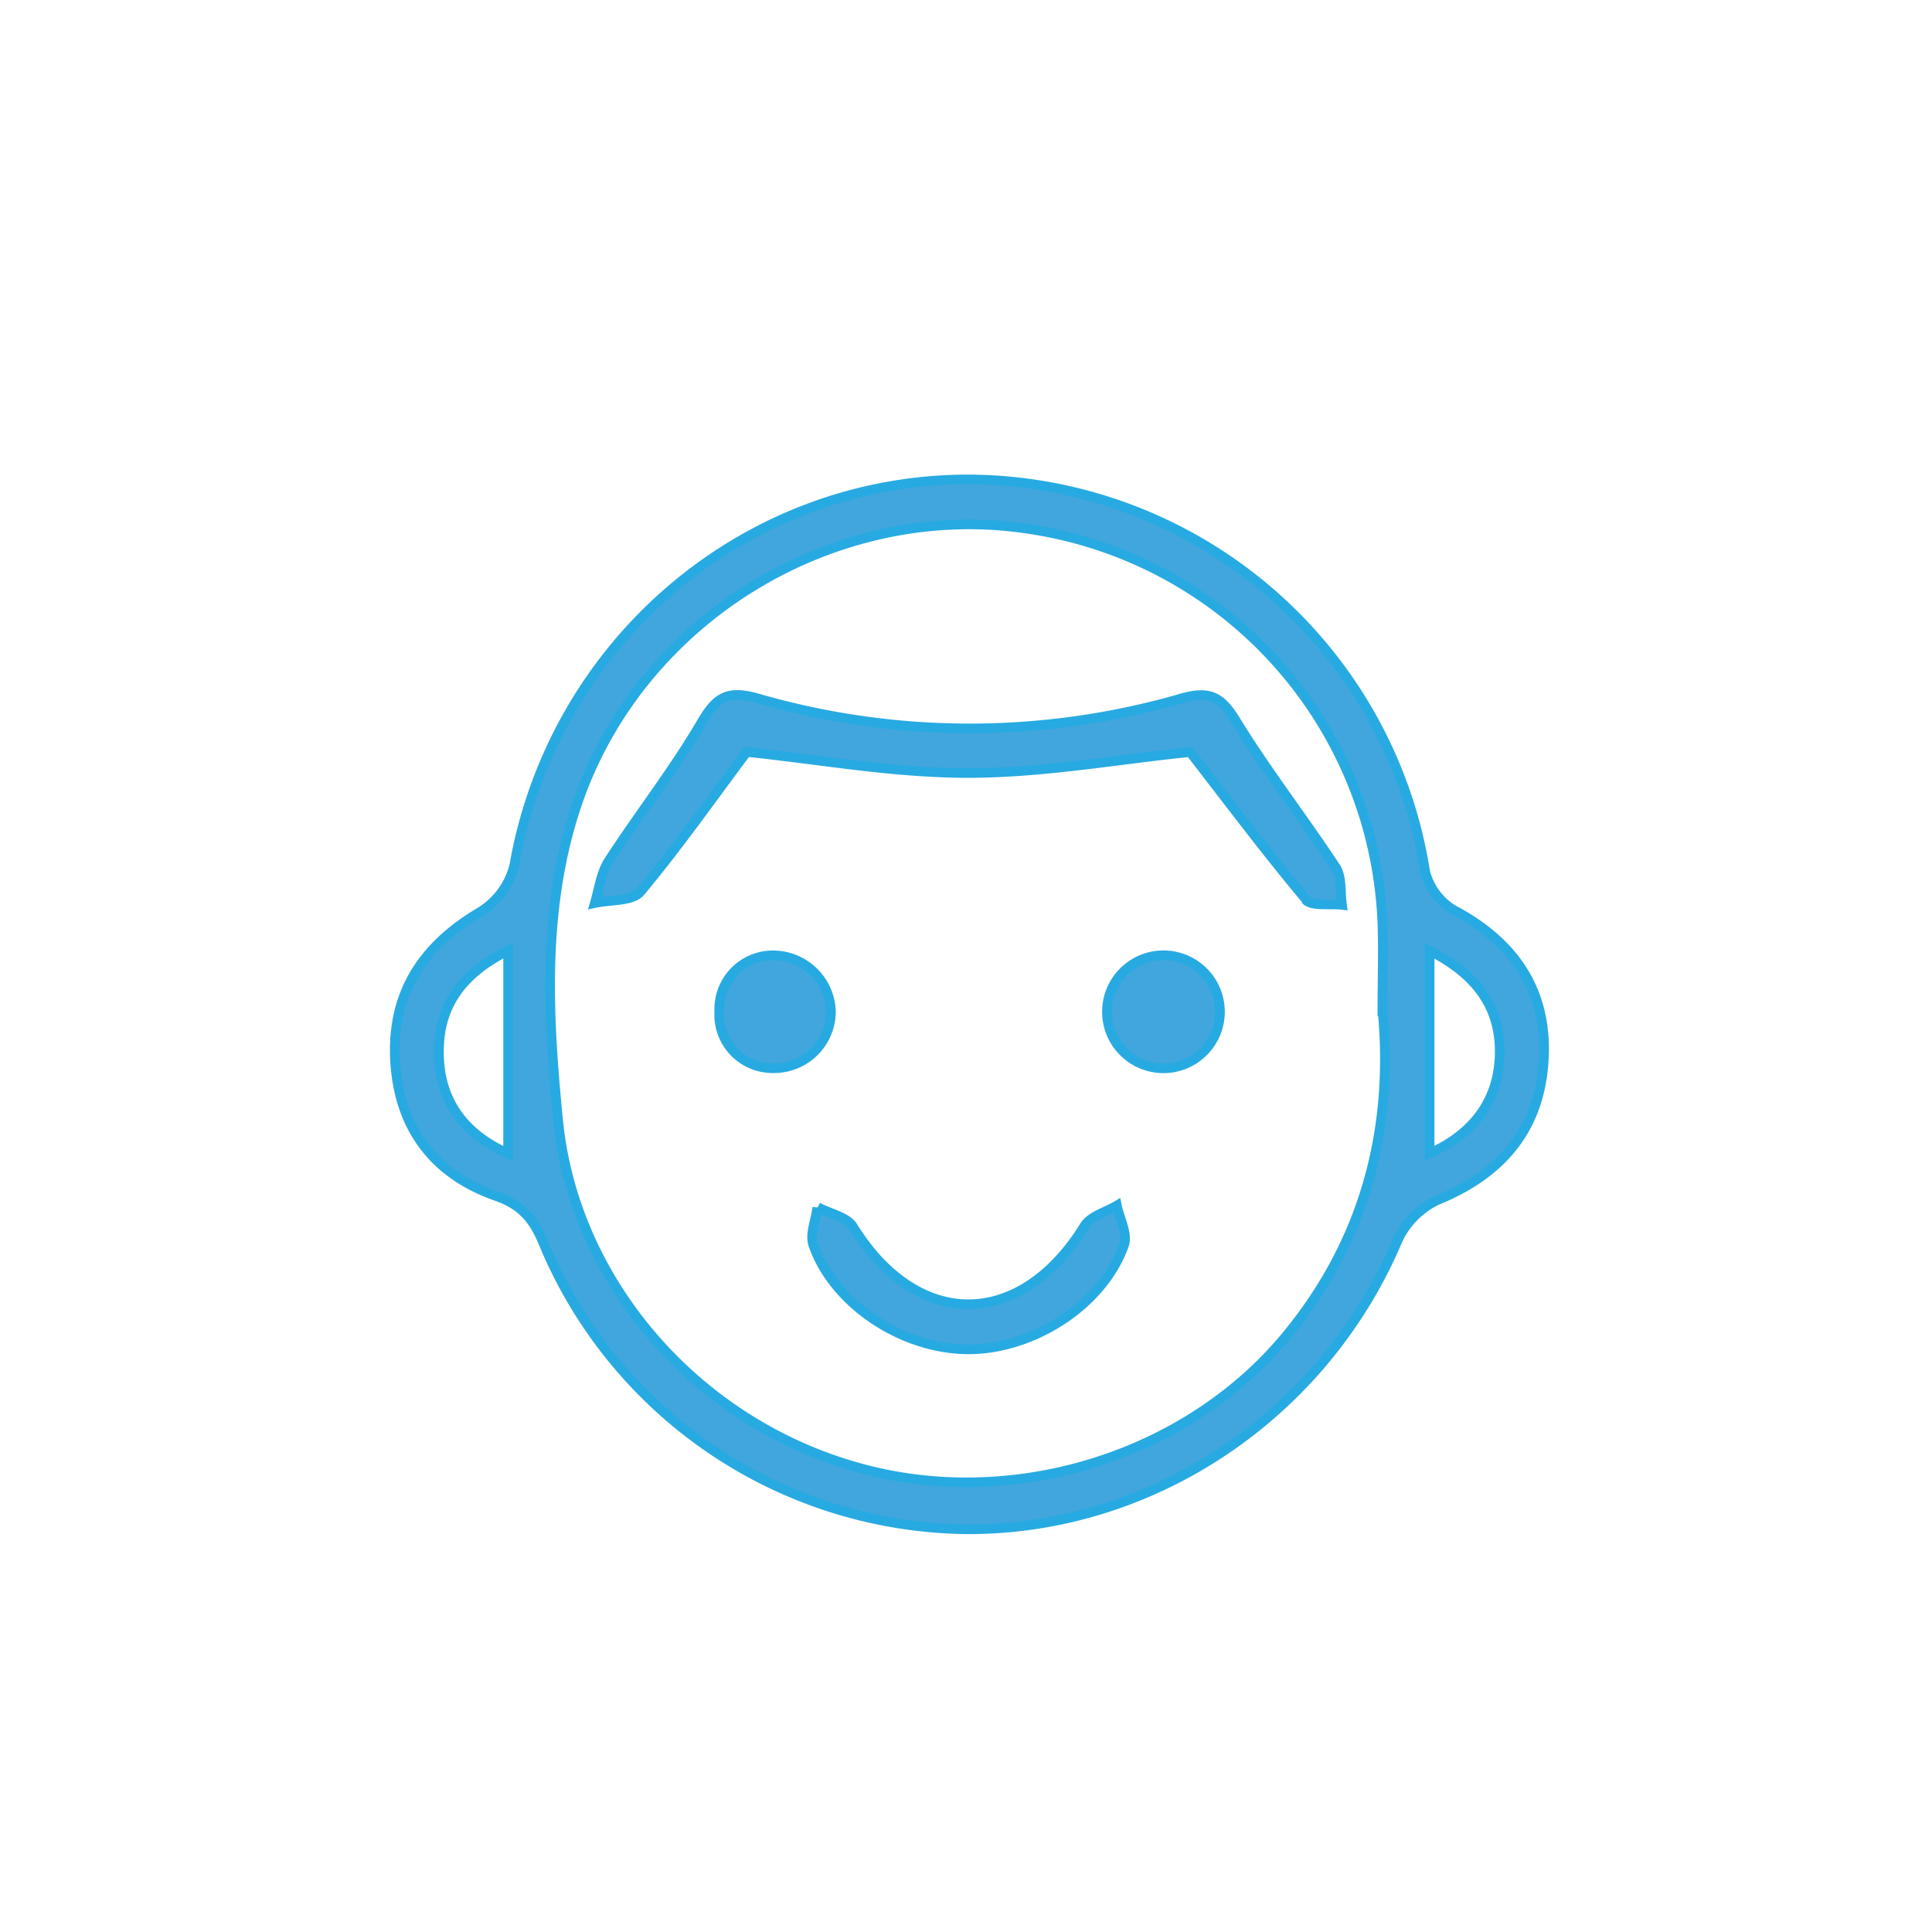 <svg id="Layer_1" data-name="Layer 1" xmlns="http://www.w3.org/2000/svg" viewBox="0 0 200 200"><defs><style>.cls-1{fill:#41a6dd;stroke:#27aae1;stroke-miterlimit:10;}</style></defs><path class="cls-1" d="M120.44,110.59a5.85,5.85,0,0,0,0-11.7,5.85,5.85,0,0,0,0,11.7M84.61,125c-.16,1.31-.81,2.79-.41,3.9,2.14,6.08,9.12,10.69,15.87,10.78s14.06-4.53,16.29-10.79c.41-1.13-.46-2.72-.74-4.09-1.14.68-2.72,1.09-3.34,2.09-6.67,10.81-17.33,10.84-24,.07-.63-1-2.39-1.32-3.63-2M74.46,104.7a5.53,5.53,0,0,0,5.66,5.88,5.89,5.89,0,0,0,5.9-5.81A6,6,0,0,0,80.2,98.9a5.56,5.56,0,0,0-5.74,5.8m60.68-11.57c.61.72,2.49.39,3.78.54-.18-1.29,0-2.84-.61-3.83-3.37-5.13-7.17-10-10.37-15.22-1.51-2.47-2.7-3.15-5.57-2.34a79,79,0,0,1-44,0c-3.17-.9-4.29,0-5.81,2.61-2.89,4.92-6.44,9.44-9.55,14.24-.8,1.24-1,2.89-1.43,4.35,1.61-.35,3.88-.16,4.72-1.17,3.93-4.71,7.47-9.76,11-14.47,7.46.77,15.18,2.18,22.9,2.18s15.46-1.4,23-2.17c4,5.17,7.87,10.33,12,15.26m20.05,16c-.1,4.72-2.62,8.22-7.26,10.3v-21c5.28,2.66,7.35,6.27,7.26,10.74m-12.08-4c1,11.73-1.79,23.14-9.94,33.05-10.42,12.69-28.76,18.31-44.84,13.6C71.86,147,59.41,132.53,57.77,115.93,56.7,105,56.12,94.09,59.65,83.48c6.49-19.5,26.88-31.87,47-28.7A42.94,42.94,0,0,1,143.1,95.49c.11,3,0,5.91,0,9.7m-90.5,14.23c-4.63-2.07-7.18-5.54-7.16-10.56,0-4.56,2.15-7.94,7.16-10.47Zm98-25.14a6.52,6.52,0,0,1-3.07-4.07,48.08,48.08,0,0,0-47.14-40.58c-23.23-.08-43.12,16.89-47.16,40a7.93,7.93,0,0,1-3.51,4.77c-6.23,3.66-9.38,8.8-8.78,16,.56,6.71,4.23,11.26,10.47,13.43,2.65.93,3.86,2.44,4.87,4.91a48,48,0,0,0,44,29.57c19.16,0,36.76-11.91,44.37-29.84a8.56,8.56,0,0,1,4.15-4.24c6.33-2.58,10.3-6.94,10.95-13.73.7-7.36-2.56-12.7-9.14-16.23"/></svg>